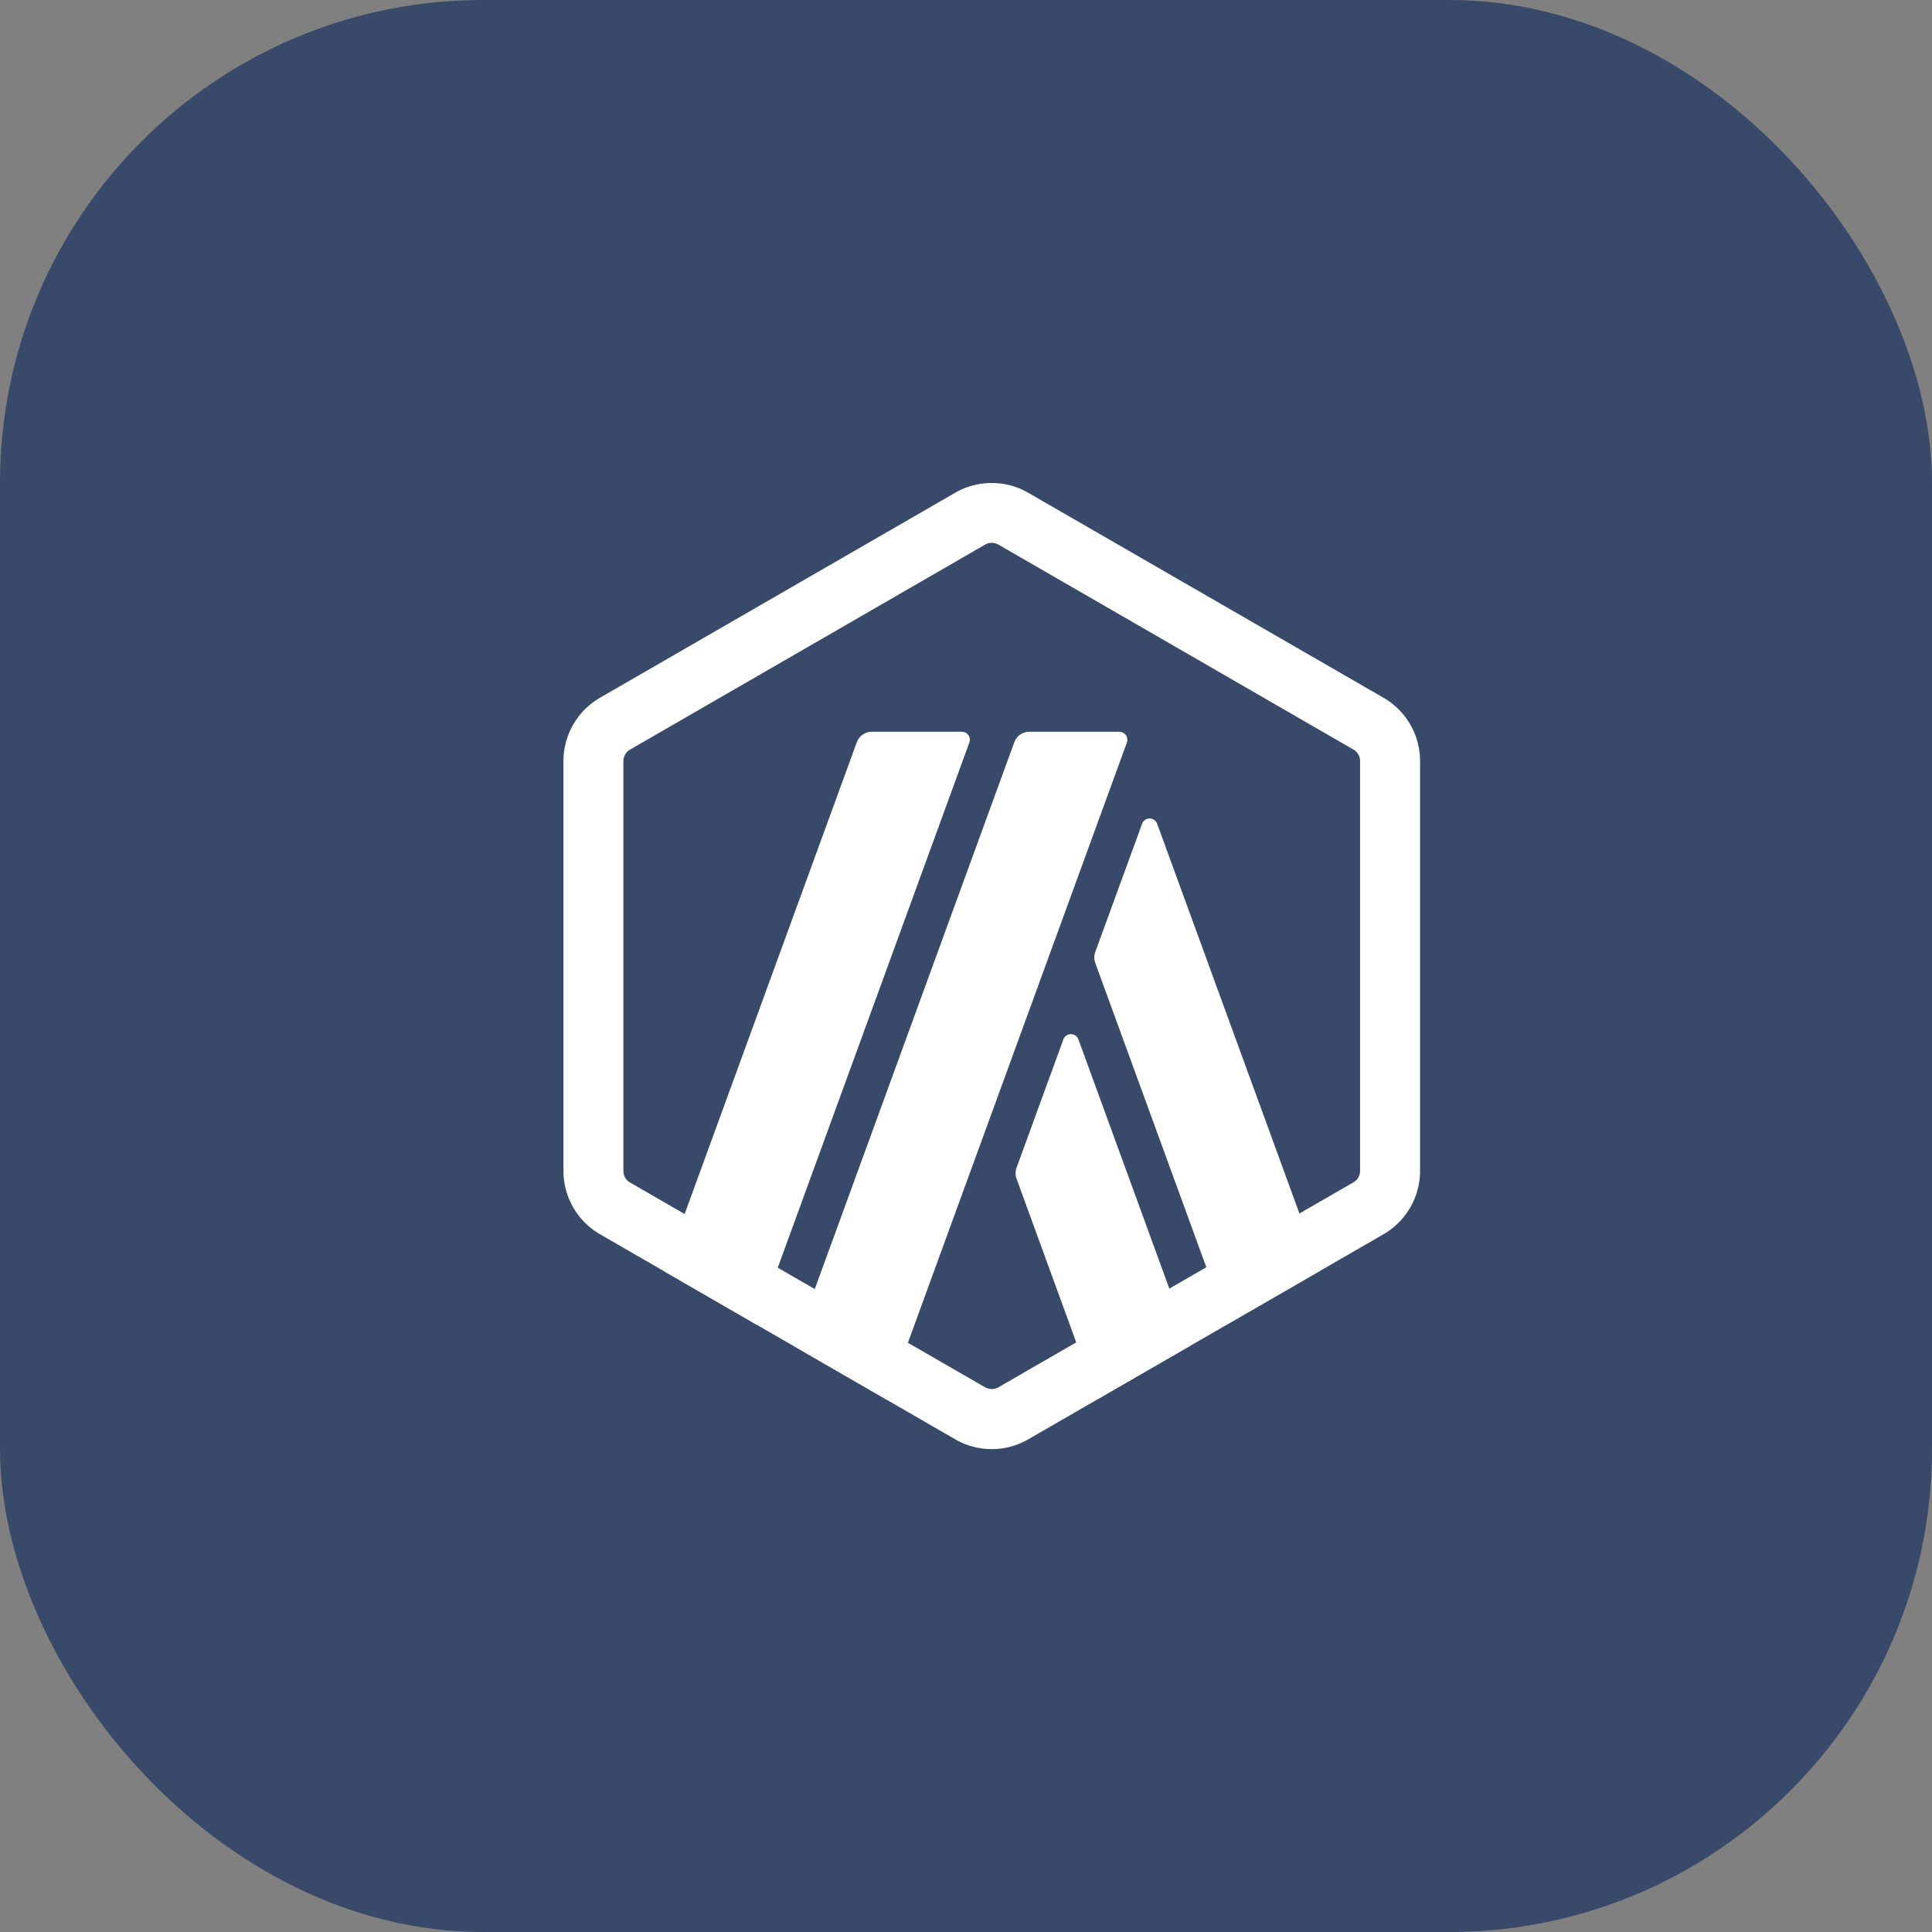 <svg xmlns="http://www.w3.org/2000/svg" width="48" height="48" fill="none"><rect width="100%" height="100%" fill="#808080" stroke="none"/><rect width="48" height="48" fill="#38496A" rx="12"></rect><path fill="#fff" d="m26.419 25.825-1.163 3.187a.4.4 0 0 0 0 .273l2 5.484 2.313-1.335-2.776-7.61a.199.199 0 0 0-.374 0M28.749 20.466a.199.199 0 0 0-.374 0l-1.163 3.186a.4.4 0 0 0 0 .274l3.277 8.978 2.313-1.336z"></path><path fill="#fff" d="M24.64 13.487q.085.001.165.043l8.82 5.092c.103.059.166.17.166.285V29.09a.33.33 0 0 1-.166.285l-8.82 5.092a.3.3 0 0 1-.166.043.35.35 0 0 1-.165-.043l-8.821-5.088a.33.33 0 0 1-.165-.285V18.91a.33.33 0 0 1 .165-.286l8.82-5.092a.33.33 0 0 1 .166-.045m0-1.487c-.314 0-.63.08-.911.244l-8.819 5.09c-.563.325-.91.925-.91 1.576v10.18c0 .65.347 1.251.91 1.576l8.82 5.092a1.814 1.814 0 0 0 1.82 0l8.822-5.092c.563-.325.91-.925.91-1.576V18.91c0-.65-.346-1.251-.91-1.576l-8.823-5.09a1.8 1.8 0 0 0-.91-.244"></path><path fill="#fff" d="M23.896 18.18H21.66a.4.4 0 0 0-.374.263L16.492 31.58l2.313 1.336 5.278-14.467a.198.198 0 0 0-.187-.268M27.81 18.18h-2.237a.4.4 0 0 0-.374.263l-5.473 15 2.313 1.336 5.958-16.33a.2.2 0 0 0-.188-.268"></path></svg>
